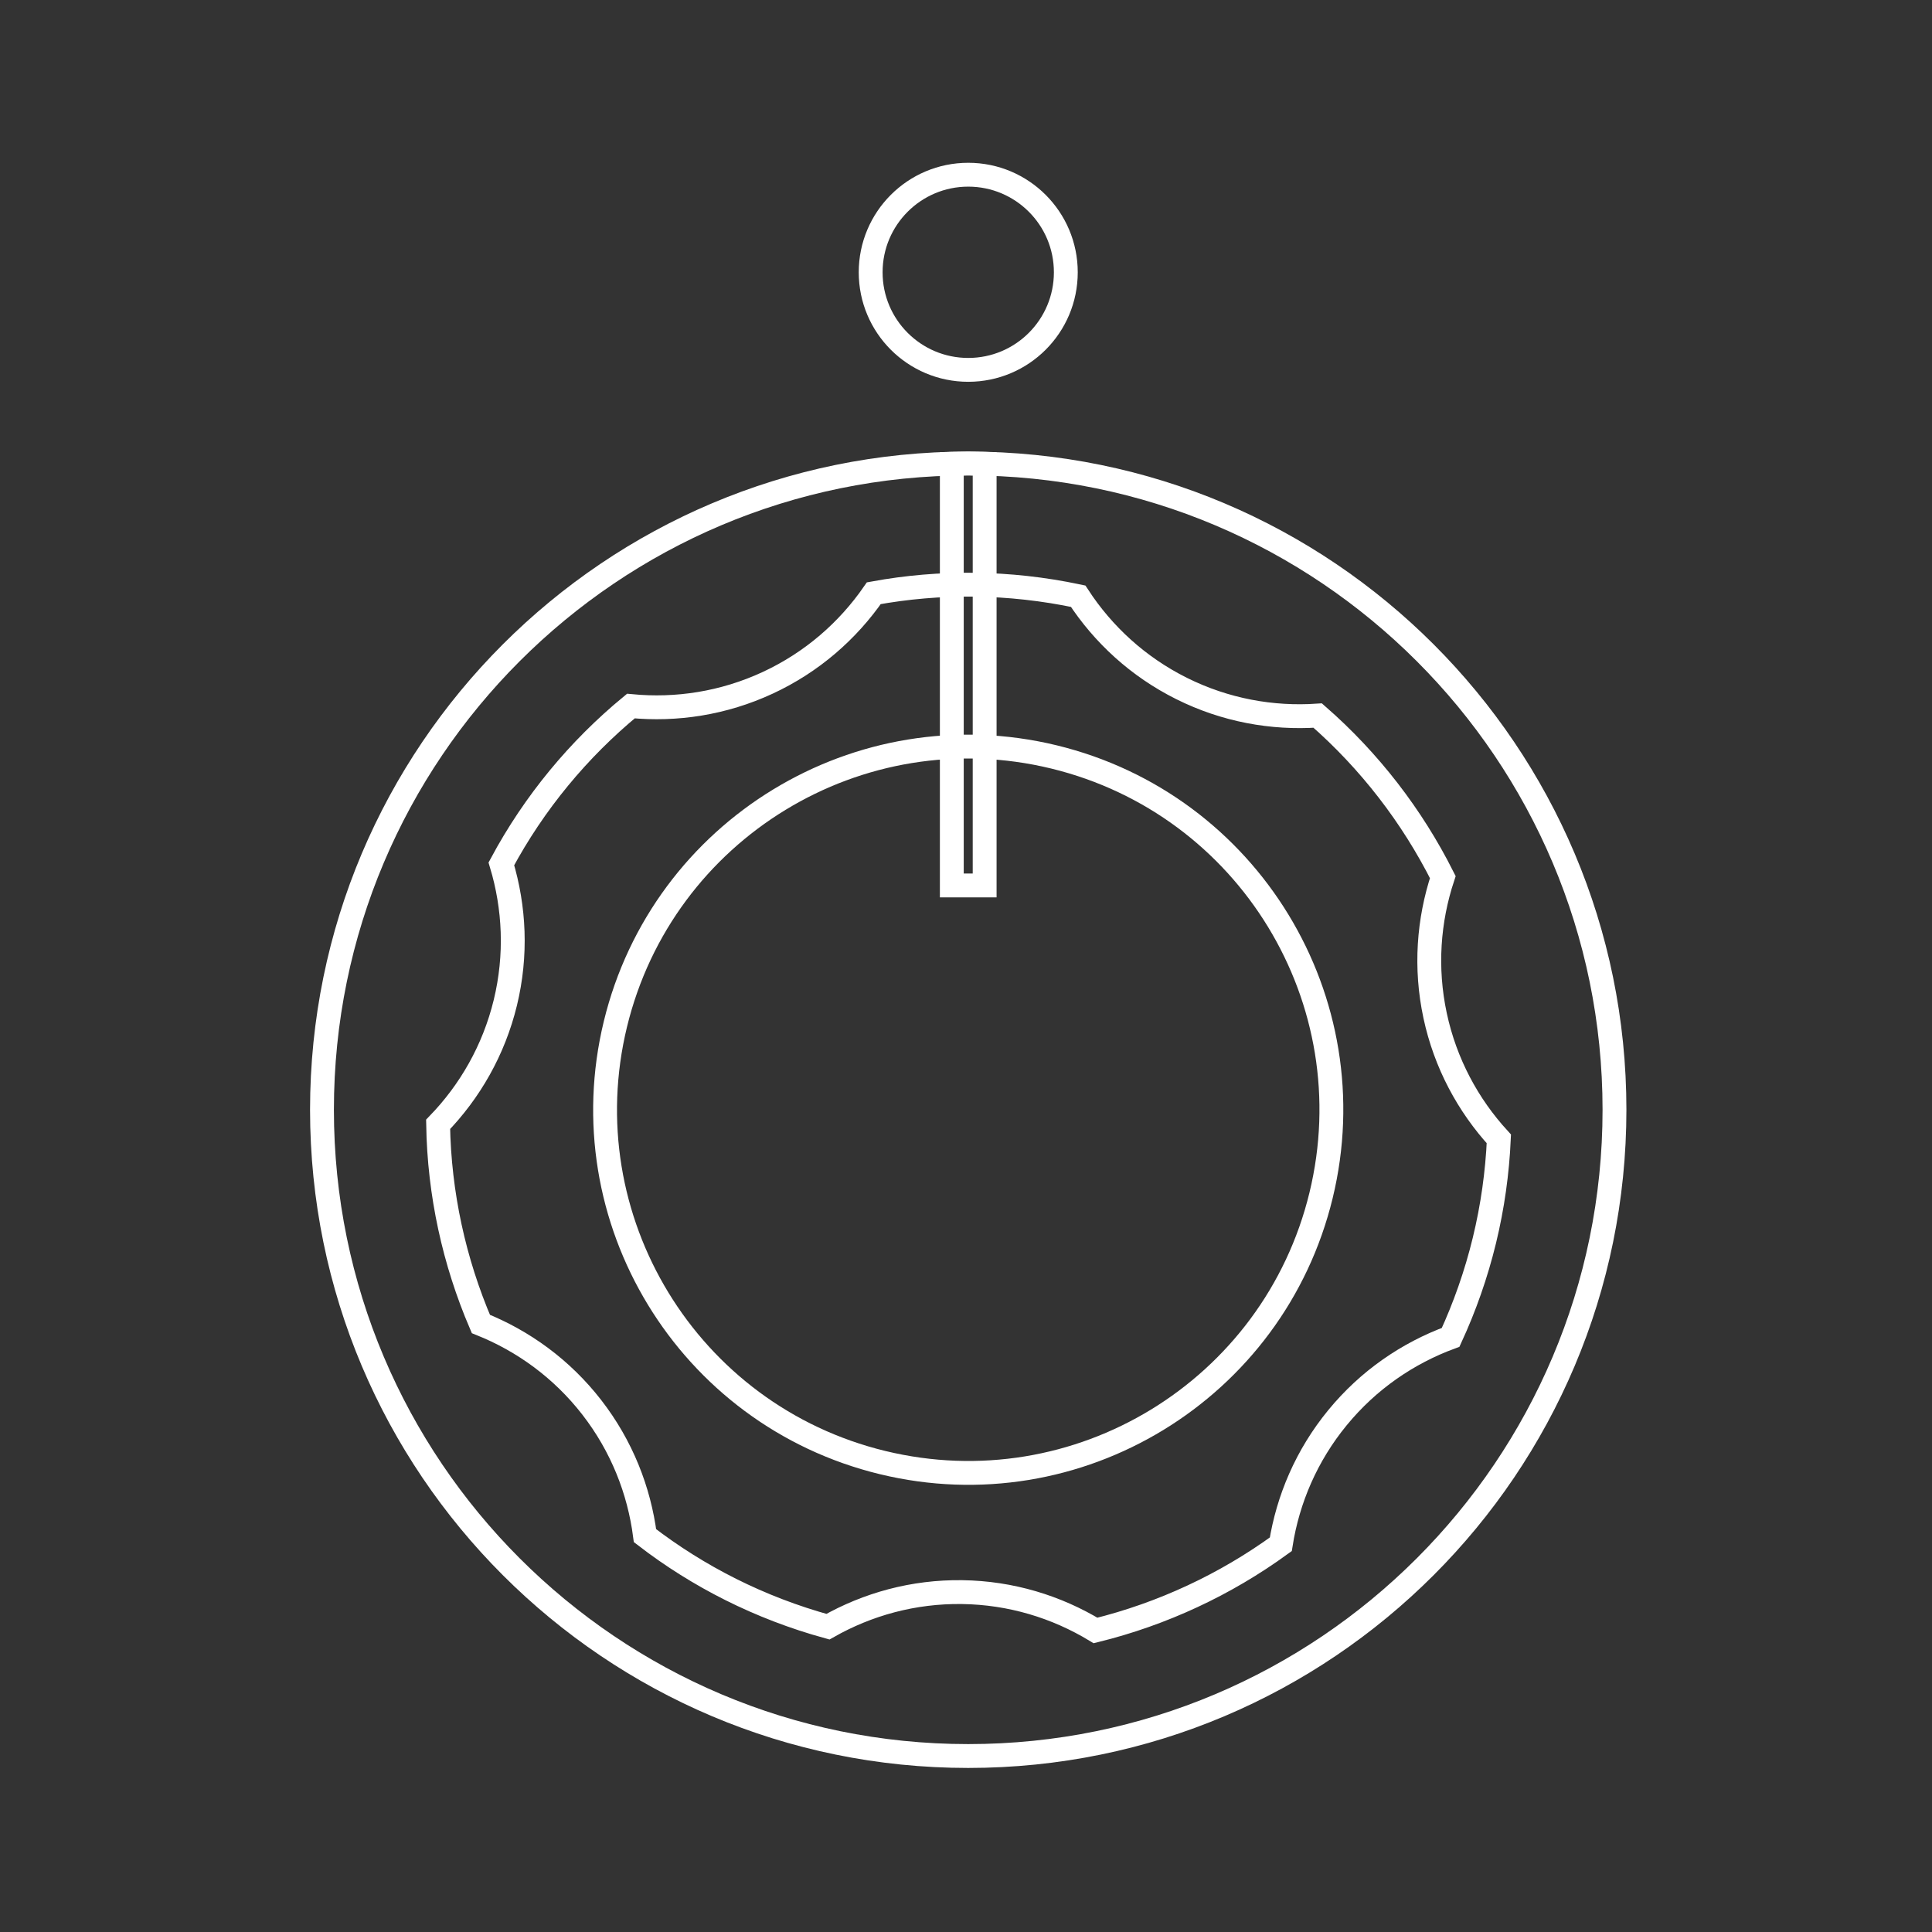 <?xml version="1.0" encoding="UTF-8"?>
<svg width="81px" height="81px" viewBox="0 0 81 81" version="1.1" xmlns="http://www.w3.org/2000/svg" xmlns:xlink="http://www.w3.org/1999/xlink">
    <rect x="0" y="0" width="81" height="81" fill="#333333" stroke="none"/>
    <!-- Generator: Sketch 51.1 (57501) - http://www.bohemiancoding.com/sketch -->
    <title>Knob-w</title>
    <desc>Created with Sketch.</desc>
    <defs></defs>
    <g id="Knob-w" stroke="none" stroke-width="1" fill="none" fill-rule="evenodd">
        <g id="Group-2-Copy" transform="translate(13, 7)" stroke="#FFFFFF">
            <path d="M27.594,0.325 C29.853,0.325 31.685,2.157 31.685,4.416 C31.685,6.676 29.853,8.507 27.594,8.507 C25.335,8.507 23.503,6.676 23.503,4.416 C23.503,2.157 25.335,0.325 27.594,0.325 Z" id="Stroke-117"></path>
            <path d="M54.688,39.527 C54.688,54.491 42.557,66.622 27.593,66.622 C12.63,66.622 0.499,54.491 0.499,39.527 C0.499,24.562 12.63,12.432 27.593,12.432 C42.557,12.432 54.688,24.562 54.688,39.527 Z" id="Stroke-119"></path>
            <path d="M49.84,40.748 C48.548,39.338 47.596,37.583 47.167,35.578 C46.739,33.575 46.89,31.587 47.49,29.773 C46.201,27.21 44.423,24.904 42.245,23 C40.337,23.13 38.373,22.78 36.538,21.865 C34.706,20.951 33.246,19.595 32.202,17.996 C29.297,17.382 26.398,17.366 23.635,17.871 C22.548,19.443 21.049,20.762 19.19,21.626 C17.329,22.49 15.355,22.785 13.45,22.602 C11.259,24.408 9.402,26.643 8.02,29.217 C8.572,31.05 8.67,33.046 8.186,35.04 C7.701,37.035 6.699,38.764 5.368,40.139 C5.416,43.061 6.042,45.897 7.161,48.508 C8.937,49.219 10.556,50.386 11.813,52.007 C13.069,53.628 13.796,55.486 14.042,57.383 C16.266,59.098 18.849,60.413 21.712,61.2 C23.373,60.258 25.292,59.722 27.34,59.75 C29.389,59.778 31.296,60.369 32.931,61.358 C35.74,60.665 38.378,59.432 40.698,57.745 C40.997,55.857 41.775,54.021 43.074,52.438 C44.374,50.852 46.025,49.73 47.819,49.069 C48.409,47.786 48.888,46.431 49.234,45.007 C49.58,43.583 49.776,42.159 49.84,40.748 Z" id="Stroke-121"></path>
            <path d="M42.386,43.118 C40.402,51.288 32.172,56.303 24.002,54.319 C15.832,52.336 10.818,44.105 12.801,35.935 C14.785,27.765 23.015,22.751 31.185,24.734 C39.355,26.719 44.369,34.949 42.386,43.118 Z" id="Stroke-123"></path>
            <path d="M28.282,12.449 C28.053,12.443 27.824,12.432 27.594,12.432 C27.363,12.432 27.135,12.443 26.905,12.449 L26.905,30.122 L28.282,30.122 L28.282,12.449 Z" id="Stroke-125"></path>
        </g>
    </g>
</svg>
